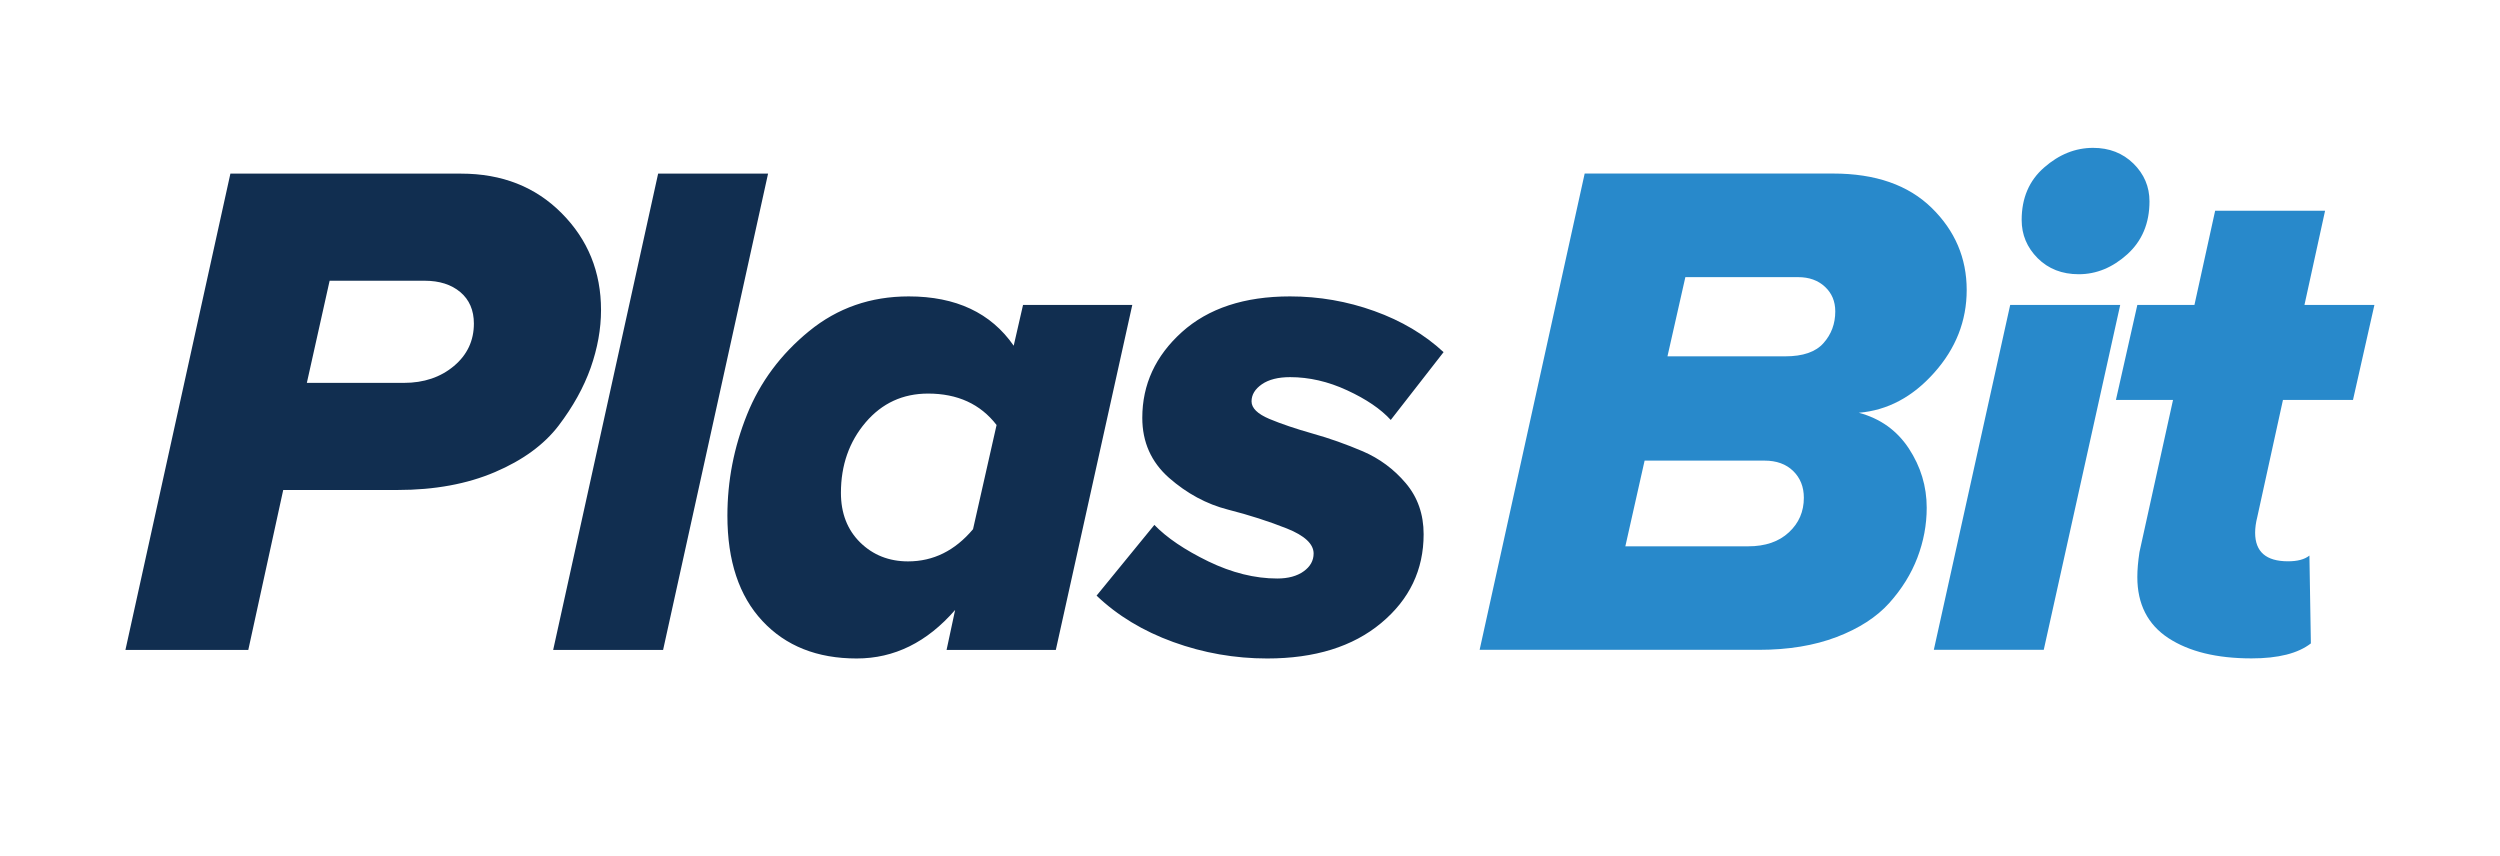 <svg version="1.2" baseProfile="tiny-ps" xmlns="http://www.w3.org/2000/svg" viewBox="0 0 292 100" width="292" height="100">
	<title>logo_v2-ai</title>
	<style>
		tspan { white-space:pre }
		.shp0 { fill: #112e50 } 
		.shp1 { fill: #2889cb } 
		.shp2 { fill: #cbedfa } 
	</style>
	<g id="Слой 1">
		<g id="&lt;Group&gt;">
			<g id="&lt;Group&gt;">
				<g id="&lt;Group&gt;">
					<path id="&lt;Compound Path&gt;" fill-rule="evenodd" class="shp0" d="M65.24 49.72C63.54 51.94 61.07 53.75 57.81 55.14C54.56 56.53 50.76 57.23 46.43 57.23L33.08 57.23L29 75.91L14.65 75.91L26.91 20.28L53.85 20.28C58.63 20.28 62.55 21.82 65.61 24.91C68.67 27.99 70.2 31.76 70.2 36.21C70.2 38.43 69.79 40.68 68.99 42.96C68.18 45.24 66.93 47.5 65.24 49.72ZM55.35 37.79C55.35 36.24 54.82 35.01 53.77 34.12C52.71 33.23 51.32 32.79 49.6 32.79L38.5 32.79L35.84 44.72L47.18 44.72C49.51 44.72 51.46 44.06 53.02 42.75C54.57 41.45 55.35 39.79 55.35 37.79ZM89.71 20.28L77.45 75.91L64.61 75.91L76.87 20.28L89.71 20.28ZM132.25 35.62L123.32 75.91L110.56 75.91L111.56 71.24C108.28 75.02 104.45 76.91 100.06 76.91C95.44 76.91 91.77 75.45 89.05 72.53C86.32 69.61 84.96 65.51 84.96 60.23C84.96 56.17 85.72 52.24 87.25 48.43C88.78 44.62 91.2 41.37 94.51 38.67C97.82 35.97 101.69 34.62 106.14 34.62C111.65 34.62 115.74 36.54 118.4 40.38L119.49 35.62L132.25 35.62ZM116.4 49.64C114.51 47.19 111.84 45.97 108.4 45.97C105.45 45.97 103.02 47.09 101.1 49.34C99.18 51.6 98.22 54.34 98.22 57.56C98.22 59.95 98.97 61.88 100.47 63.36C101.97 64.83 103.84 65.57 106.06 65.57C109.01 65.57 111.54 64.32 113.65 61.81L116.4 49.64ZM164.19 56.43C165.58 58.07 166.28 60.06 166.28 62.4C166.28 66.57 164.62 70.03 161.31 72.78C158.01 75.53 153.57 76.91 148.01 76.91C144.23 76.91 140.57 76.27 137.04 74.99C133.51 73.71 130.52 71.9 128.08 69.57L134.83 61.31C136.28 62.81 138.38 64.23 141.13 65.57C143.88 66.9 146.57 67.57 149.18 67.57C150.46 67.57 151.49 67.29 152.27 66.73C153.04 66.18 153.43 65.48 153.43 64.65C153.43 63.54 152.39 62.56 150.31 61.73C148.22 60.9 145.93 60.16 143.42 59.52C140.92 58.88 138.63 57.64 136.54 55.81C134.46 53.97 133.42 51.64 133.42 48.8C133.42 44.91 134.96 41.57 138.04 38.79C141.13 36.01 145.34 34.62 150.68 34.62C154.07 34.62 157.35 35.19 160.52 36.33C163.69 37.47 166.39 39.07 168.61 41.13L162.44 49.05C161.27 47.77 159.58 46.62 157.35 45.59C155.13 44.56 152.9 44.05 150.68 44.05C149.29 44.05 148.19 44.33 147.39 44.88C146.58 45.44 146.18 46.11 146.18 46.88C146.18 47.66 146.87 48.34 148.26 48.93C149.65 49.51 151.33 50.08 153.31 50.64C155.28 51.19 157.24 51.89 159.19 52.72C161.13 53.56 162.8 54.79 164.19 56.43Z" />
				</g>
			</g>
			<g id="&lt;Group&gt;">
				<g id="&lt;Group&gt;">
					<path id="&lt;Compound Path&gt;" fill-rule="evenodd" class="shp1" d="M222.95 52.38C224.34 54.5 225.04 56.8 225.04 59.31C225.04 61.31 224.67 63.25 223.95 65.14C223.23 67.03 222.13 68.8 220.66 70.44C219.18 72.08 217.14 73.4 214.53 74.4C211.91 75.4 208.88 75.9 205.44 75.9L172.82 75.9L185.09 20.27L214.11 20.27C219.06 20.27 222.89 21.61 225.62 24.28C228.34 26.94 229.71 30.14 229.71 33.87C229.71 37.48 228.44 40.71 225.91 43.54C223.38 46.38 220.45 47.93 217.11 48.21C219.61 48.88 221.56 50.27 222.95 52.38ZM210.69 58.14C210.69 56.86 210.27 55.82 209.44 55.01C208.61 54.2 207.49 53.8 206.1 53.8L192.09 53.8L189.84 63.81L204.18 63.81C206.19 63.81 207.77 63.27 208.94 62.18C210.11 61.1 210.69 59.75 210.69 58.14ZM214.36 36.37C214.36 35.2 213.96 34.24 213.15 33.49C212.34 32.74 211.3 32.37 210.02 32.37L196.85 32.37L194.76 41.62L208.52 41.62C210.58 41.62 212.07 41.11 212.98 40.08C213.9 39.05 214.36 37.82 214.36 36.37ZM247.64 35.62L238.71 75.9L225.87 75.9L234.79 35.62L247.64 35.62ZM238 30.16C236.75 28.9 236.13 27.42 236.13 25.69C236.13 23.14 237 21.09 238.76 19.56C240.51 18.03 242.41 17.27 244.47 17.27C246.36 17.27 247.93 17.88 249.18 19.1C250.43 20.33 251.06 21.8 251.06 23.52C251.06 26.08 250.19 28.14 248.47 29.7C246.75 31.25 244.86 32.03 242.8 32.03C240.85 32.03 239.26 31.41 238 30.16ZM263.65 60.39C263.48 61.06 263.4 61.67 263.4 62.22C263.4 64.45 264.68 65.56 267.24 65.56C268.35 65.56 269.18 65.34 269.74 64.89L269.91 75.15C268.4 76.32 266.1 76.9 262.98 76.9C258.92 76.9 255.69 76.11 253.27 74.53C250.85 72.94 249.64 70.56 249.64 67.4C249.64 66.56 249.72 65.59 249.89 64.48L253.81 46.71L247.14 46.71L249.64 35.62L256.31 35.62L258.73 24.61L271.57 24.61L269.16 35.62L277.33 35.62L274.83 46.71L266.65 46.71L263.65 60.39Z" />
				</g>
			</g>
			<g id="&lt;Group&gt;">
				<g id="&lt;Group&gt;">
					<path id="&lt;Path&gt;" class="shp2" d="M-32.77 10.8C-36.53 6.94 -41.36 5.01 -47.25 5.01L-80.41 5.01L-85.85 30.68L-68.41 30.68L-66.14 20.66L-52.48 20.66C-50.36 20.66 -48.65 21.21 -47.35 22.32C-46.05 23.44 -45.4 24.97 -45.4 26.91C-45.4 29.42 -46.36 31.48 -48.27 33.12C-50.19 34.75 -52.59 35.57 -55.46 35.57L-65.16 35.57L-69.42 35.57L-86.77 35.57L-96.5 82.31L-78.84 82.31L-72.81 51.21L-56.38 51.21C-51.05 51.21 -46.37 50.34 -42.37 48.6C-38.37 46.87 -35.32 44.61 -33.23 41.83C-31.14 39.05 -29.6 36.23 -28.61 33.38C-27.62 30.53 -27.12 27.71 -27.12 24.93C-27.12 19.37 -29.01 14.66 -32.77 10.8Z" />
					<g id="&lt;Group&gt;">
						<g id="&lt;Group&gt;">
							<path id="&lt;Path&gt;" class="shp2" d="M-36.14 50.83C-39.02 52.4 -41.74 53.75 -43.7 54.22C-46.37 54.87 -49.57 55.37 -51.78 55.62C-51.54 55.79 -51.3 55.96 -51.08 56.17C-50.06 57.18 -49.54 58.49 -49.54 60.08C-49.54 62.1 -50.26 63.79 -51.7 65.14C-53.14 66.5 -55.09 67.18 -57.55 67.18L-70.23 67.18L-73.11 82.3L-55.76 82.3C-51.77 82.3 -48.04 81.67 -44.82 80.42C-41.6 79.17 -39.09 77.52 -37.27 75.47C-35.46 73.42 -34.11 71.21 -33.22 68.84C-32.33 66.48 -31.88 64.05 -31.88 61.54C-31.88 58.42 -32.74 55.53 -34.45 52.89C-34.95 52.12 -35.52 51.45 -36.14 50.83Z" />
						</g>
					</g>
				</g>
				<path id="&lt;Path&gt;" class="shp0" d="M-34.61 8.55C-38.38 4.69 -43.21 2.76 -49.09 2.76L-82.26 2.76L-87.69 28.43L-70.26 28.43L-67.98 18.4L-54.33 18.4C-52.21 18.4 -50.5 18.96 -49.19 20.07C-47.89 21.18 -47.24 22.71 -47.24 24.66C-47.24 27.16 -48.2 29.23 -50.12 30.86C-52.04 32.5 -54.43 33.31 -57.31 33.31L-67.01 33.31L-71.27 33.31L-88.62 33.31L-98.35 80.05L-80.69 80.05L-74.66 48.96L-58.23 48.96C-52.89 48.96 -48.22 48.09 -44.21 46.35C-40.21 44.61 -37.16 42.35 -35.08 39.57C-32.99 36.79 -31.45 33.98 -30.46 31.12C-29.46 28.27 -28.97 25.46 -28.97 22.68C-28.97 17.12 -30.85 12.4 -34.61 8.55Z" />
				<g id="&lt;Group&gt;">
					<g id="&lt;Group&gt;">
						<path id="&lt;Path&gt;" class="shp1" d="M-37.98 48.58C-40.86 50.15 -43.58 51.49 -45.55 51.97C-48.22 52.61 -51.42 53.12 -53.63 53.37C-53.38 53.53 -53.14 53.71 -52.93 53.92C-51.9 54.93 -51.39 56.23 -51.39 57.83C-51.39 59.85 -52.11 61.53 -53.55 62.89C-54.98 64.24 -56.93 64.92 -59.4 64.92L-72.08 64.92L-74.95 80.04L-57.6 80.04C-53.61 80.04 -49.88 79.42 -46.67 78.17C-43.45 76.91 -40.93 75.26 -39.12 73.21C-37.31 71.16 -35.95 68.95 -35.06 66.59C-34.17 64.23 -33.73 61.79 -33.73 59.29C-33.73 56.16 -34.59 53.28 -36.3 50.63C-36.79 49.86 -37.37 49.19 -37.98 48.58Z" />
					</g>
				</g>
				<g id="&lt;Group&gt;">
					<g id="&lt;Group&gt;">
						<path id="&lt;Path&gt;" class="shp1" d="M-6.81 50.49C-3.28 44.55 -1.13 36.21 -2.7 28.99C-5.5 16.08 -16.84 7.19 -29.68 6.74C-28.65 7.92 -27.67 9.28 -26.81 10.8C-25.03 13.94 -24.05 17.14 -23.87 19.84C-19.1 21.94 -15.37 26.17 -14.19 31.6C-13.34 35.51 -14.72 40.57 -16.43 43.9L-22.61 39.54L-23.91 63.87L-0.94 54.63L-6.81 50.49Z" />
					</g>
				</g>
				<path id="&lt;Compound Path&gt;" class="shp0" d="M-103.83 45.66L-108.95 40.09C-111.33 42.98 -113.74 47.64 -113.74 51.64C-113.74 59.51 -108.26 66.11 -100.84 67.98L-103.78 79.25C-116.28 76.12 -125.53 65 -125.53 51.75C-125.53 44.36 -121.66 36.67 -116.95 31.62L-121.81 26.32L-97.4 22.17L-103.83 45.66Z" />
			</g>
		</g>
	</g>
</svg>